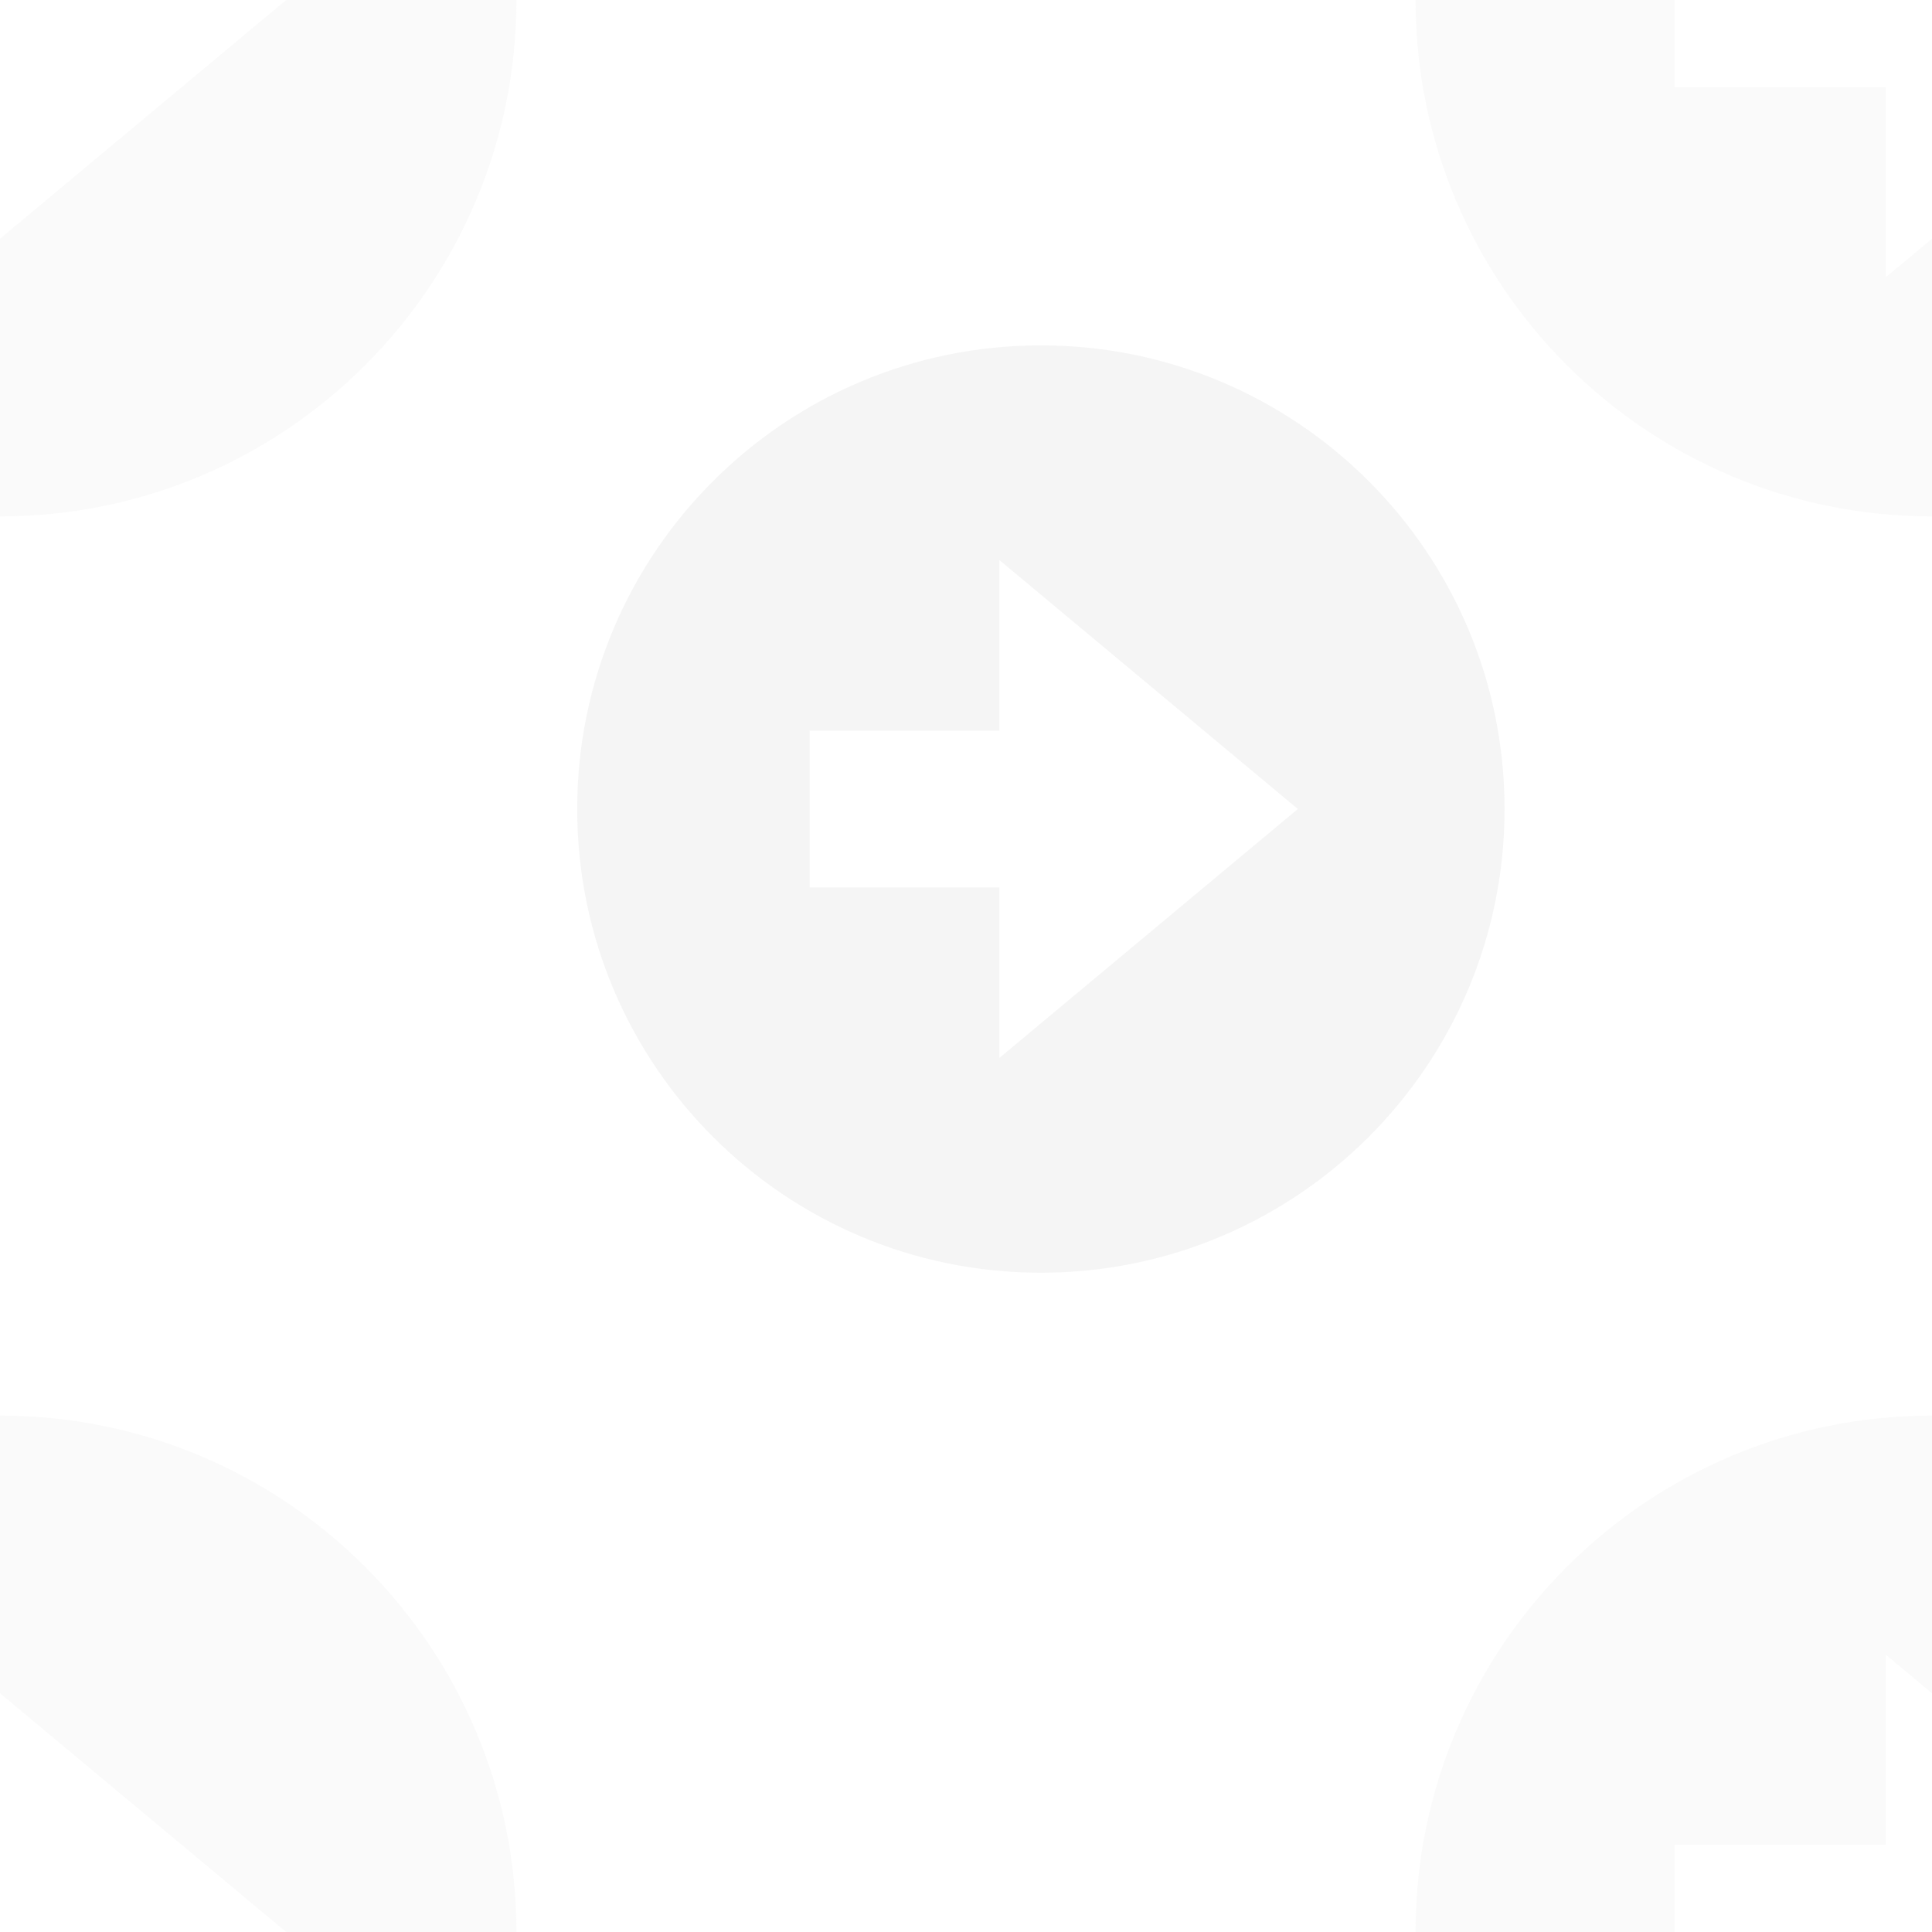 <?xml version="1.0" encoding="utf-8"?>
<!-- Generator: Adobe Illustrator 16.1.0, SVG Export Plug-In . SVG Version: 6.00 Build 0)  -->
<!DOCTYPE svg PUBLIC "-//W3C//DTD SVG 1.1//EN" "http://www.w3.org/Graphics/SVG/1.1/DTD/svg11.dtd">
<svg version="1.1" xmlns="http://www.w3.org/2000/svg" xmlns:xlink="http://www.w3.org/1999/xlink" x="0px" y="0px" width="50px"
	 height="50px" viewBox="0 0 50 50" enable-background="new 0 0 50 50" xml:space="preserve">
<g id="Layer_1" display="none">
	<path display="inline" fill="#B5B5B6" d="M13.365,0c0-7.381-5.984-13.365-13.365-13.365S-13.365-7.381-13.365,0
		c0,7.381,5.984,13.365,13.365,13.365S13.365,7.381,13.365,0z M-1.195,2.259h-5.469v-4.518h5.469v-4.917L7.406,0l-8.602,7.176V2.259
		z"/>
	<path display="inline" fill="#B5B5B6" d="M63.365,0c0-7.381-5.984-13.365-13.365-13.365S36.635-7.381,36.635,0
		c0,7.381,5.984,13.365,13.365,13.365S63.365,7.381,63.365,0z M48.805,2.259h-5.469v-4.518h5.469v-4.917L57.406,0l-8.602,7.176
		V2.259z"/>
	<path display="inline" fill="#B5B5B6" d="M63.365,50c0-7.381-5.984-13.365-13.365-13.365S36.635,42.619,36.635,50
		S42.619,63.365,50,63.365S63.365,57.381,63.365,50z M48.805,52.259h-5.469v-4.518h5.469v-4.917L57.406,50l-8.602,7.176V52.259z"/>
	<path display="inline" fill="#B5B5B6" d="M13.365,50c0-7.381-5.984-13.365-13.365-13.365S-13.365,42.619-13.365,50
		S-7.381,63.365,0,63.365S13.365,57.381,13.365,50z M-1.195,52.259h-5.469v-4.518h5.469v-4.917L7.406,50l-8.602,7.176V52.259z"/>
	<path display="inline" fill="#8E8E8E" d="M36.639,19.431c0-7.846-6.361-14.208-14.207-14.208c-7.846,0-14.207,6.362-14.207,14.208
		c0,7.846,6.361,14.208,14.207,14.208C30.277,33.639,36.639,27.277,36.639,19.431z M21.161,21.832h-5.813V17.03h5.813v-5.227
		l9.144,7.628l-9.144,7.627V21.832z"/>
	<path display="inline" fill="#3F403F" d="M34.639,44.734c0-4.013-3.252-7.267-7.265-7.267s-7.266,3.254-7.266,7.267
		c0,4.012,3.253,7.266,7.266,7.266S34.639,48.746,34.639,44.734z M26.724,45.962h-2.973v-2.456h2.973v-2.673l4.677,3.901l-4.677,3.9
		V45.962z"/>
	<path display="inline" fill="#3F403F" d="M5.639,23.905c0-4.013-3.252-7.267-7.265-7.267s-7.266,3.254-7.266,7.267
		c0,4.012,3.253,7.266,7.266,7.266S5.639,27.917,5.639,23.905z M-2.276,25.133h-2.973v-2.456h2.973v-2.673L2.4,23.905l-4.677,3.9
		V25.133z"/>
	<path display="inline" fill="#3F403F" d="M55.639,23.905c0-4.013-3.252-7.267-7.265-7.267s-7.267,3.254-7.267,7.267
		c0,4.012,3.254,7.266,7.267,7.266S55.639,27.917,55.639,23.905z M47.724,25.133h-2.973v-2.456h2.973v-2.673l4.677,3.901l-4.677,3.9
		V25.133z"/>
	<path display="inline" fill="#3F403F" d="M34.639-5.266c0-4.013-3.252-7.267-7.265-7.267s-7.266,3.254-7.266,7.267
		C20.108-1.254,23.361,2,27.374,2S34.639-1.254,34.639-5.266z M26.724-4.038h-2.973v-2.456h2.973v-2.673L31.4-5.266l-4.677,3.9
		V-4.038z"/>
</g>
<g id="Layer_2">
	<rect x="-16.625" y="-14.375" fill="#FFFFFF" width="89" height="79.375"/>
	<path opacity="0.07" fill="#B5B5B6" d="M13.365,0c0-7.381-5.984-13.365-13.365-13.365S-13.365-7.381-13.365,0
		c0,7.381,5.984,13.365,13.365,13.365S13.365,7.381,13.365,0z M-1.195,2.259h-5.469v-4.518h5.469v-4.917L7.406,0l-8.602,7.176V2.259
		z"/>
	<path opacity="0.07" fill="#B5B5B6" d="M63.365,0c0-7.381-5.984-13.365-13.365-13.365S36.635-7.381,36.635,0
		c0,7.381,5.984,13.365,13.365,13.365S63.365,7.381,63.365,0z M48.805,2.259h-5.469v-4.518h5.469v-4.917L57.406,0l-8.602,7.176
		V2.259z"/>
	<path opacity="0.07" fill="#B5B5B6" d="M63.365,50c0-7.381-5.984-13.365-13.365-13.365S36.635,42.619,36.635,50
		S42.619,63.365,50,63.365S63.365,57.381,63.365,50z M48.805,52.259h-5.469v-4.518h5.469v-4.917L57.406,50l-8.602,7.176V52.259z"/>
	<path opacity="0.07" fill="#B5B5B6" d="M13.365,50c0-7.381-5.984-13.365-13.365-13.365S-13.365,42.619-13.365,50
		S-7.381,63.365,0,63.365S13.365,57.381,13.365,50z M-1.195,52.259h-5.469v-4.518h5.469v-4.917L7.406,50l-8.602,7.176V52.259z"/>
	<path opacity="0.07" fill="#6D6D6D" d="M38.938,20.938c0-6.627-5.373-12-12-12s-12,5.373-12,12c0,6.627,5.373,12,12,12
		S38.938,27.564,38.938,20.938z M25.864,22.966h-4.91v-4.057h4.91v-4.415l7.724,6.443l-7.724,6.443V22.966z"/>
</g>
</svg>
